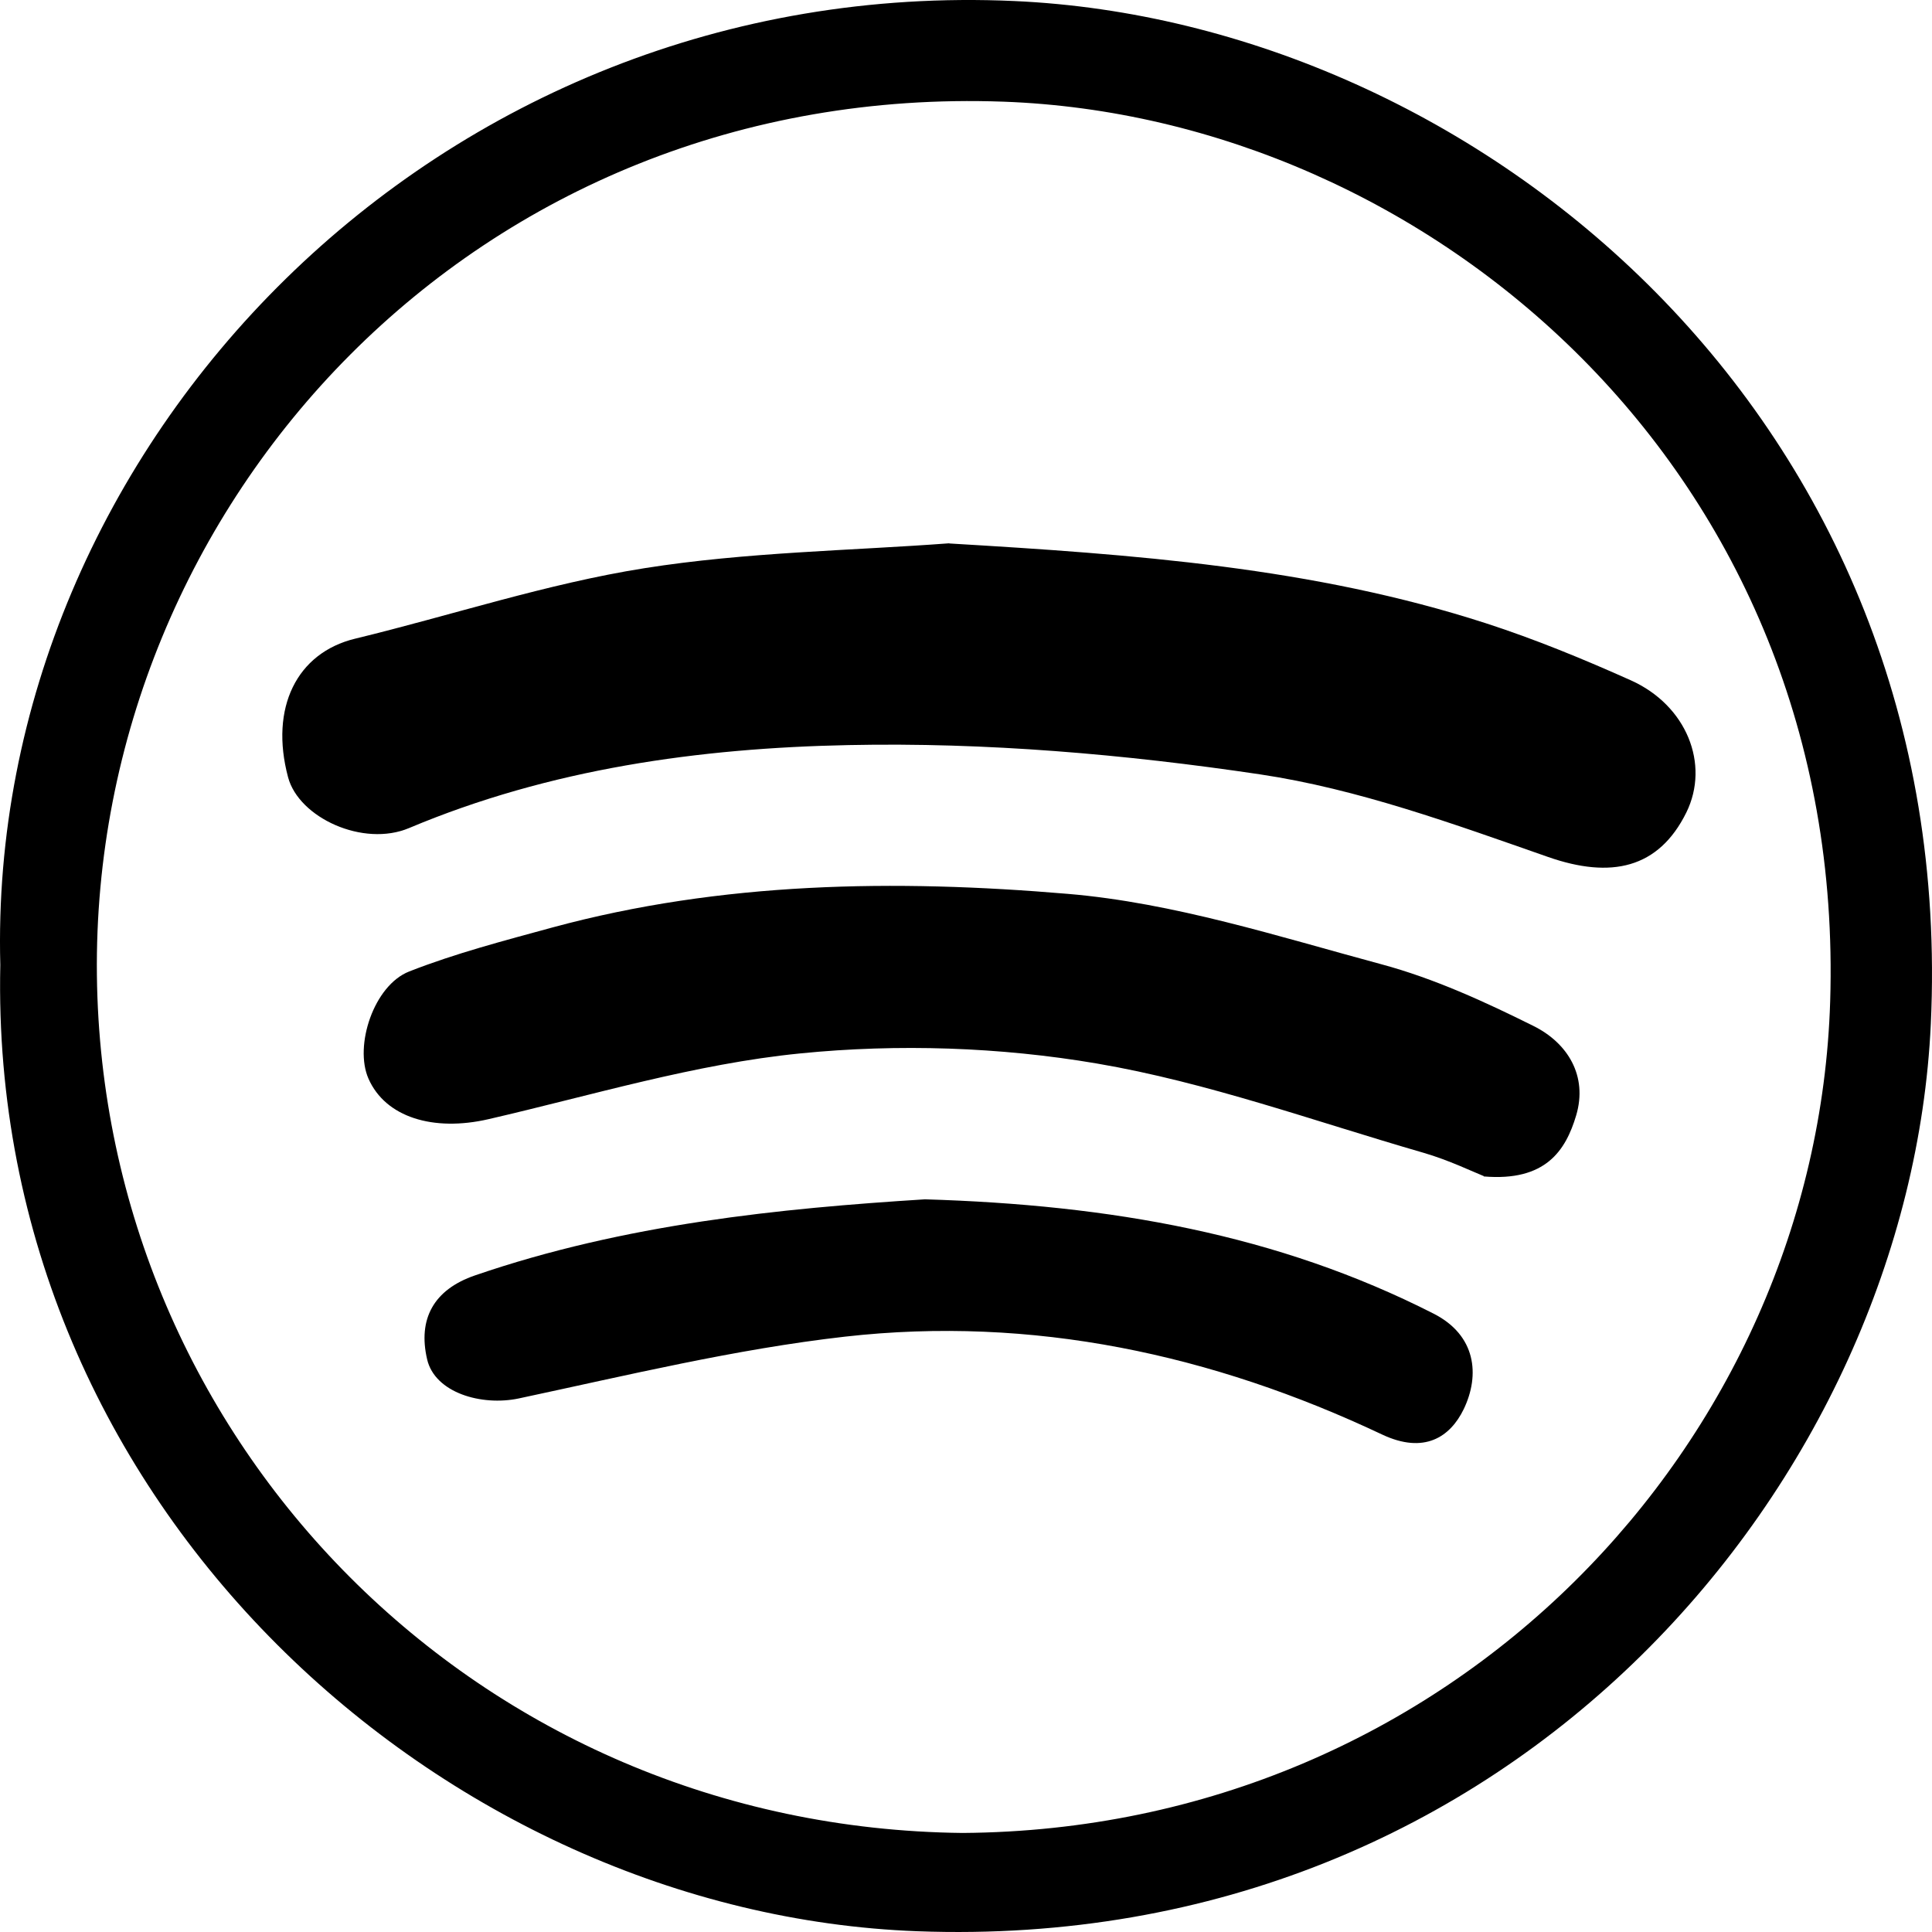 <svg width="500" height="500" viewBox="0 0 500 500" fill="none" xmlns="http://www.w3.org/2000/svg">
<g clip-path="url(#clip0_2_979)">
<path d="M0.08 249.709C-3.497 115.646 113.117 -6.484 262.495 0.267C381.683 5.625 507.023 107.762 499.693 265.041C494.24 382.073 392.59 505.597 237.366 499.804C115.167 495.231 -3.017 389.957 0.08 249.709ZM249.101 474.367C375.881 473.496 470.114 373.145 473.648 259.161C477.924 121.7 369.206 30.277 259.703 26.314C123.195 21.392 23.682 130.367 25.078 252.41C26.474 373.188 123.631 473.017 249.145 474.367H249.101Z" fill="black"/>
<path d="M245.655 140.646C293.427 143.477 339.845 146.831 384.519 161.291C397.302 165.429 409.779 170.569 422.038 176.057C436.522 182.546 442.543 197.791 436.435 210.248C429.237 224.839 416.89 227.452 400.661 221.79C376.23 213.253 351.45 204.193 326.103 200.404C290.984 195.177 255.079 192.085 219.61 192.826C180.957 193.61 142.304 198.967 105.875 214.298C94.009 219.307 77.344 211.641 74.551 201.145C69.752 183.156 76.82 168.957 91.871 165.298C116.869 159.244 141.475 151.056 166.778 147.049C193.172 142.867 220.177 142.519 245.699 140.603L245.655 140.646Z" fill="black"/>
<path d="M383.995 304.373C381.334 303.327 374.964 300.235 368.333 298.319C340.281 290.217 312.491 280.112 283.872 275.234C258.786 270.966 232.436 270.095 207.132 272.621C179.909 275.321 153.21 283.466 126.379 289.651C112.157 292.918 99.767 289.172 95.361 279.154C91.609 270.617 96.757 254.981 105.918 251.409C117.916 246.705 130.48 243.439 142.914 240.041C186.759 228.151 231.738 227.541 276.324 231.33C303.766 233.639 330.771 242.35 357.601 249.58C371.169 253.239 384.257 259.249 396.865 265.521C405.721 269.92 410.957 278.457 407.903 288.693C405.198 297.752 400.006 305.81 383.995 304.46V304.373Z" fill="black"/>
<path d="M239.373 310.384C287.406 311.821 330.684 319.443 370.995 339.96C381.989 345.535 383.079 355.814 378.804 364.7C375.314 371.886 368.595 376.416 357.645 371.233C313.757 350.501 267.163 340.439 218.65 345.927C190.293 349.15 162.285 355.945 134.276 361.912C124.591 363.959 112.55 360.431 110.543 351.807C108.1 341.354 112.245 333.732 122.933 330.073C161.717 316.743 201.985 312.736 239.373 310.384Z" fill="black"/>
</g>
<defs>
<clipPath id="clip0_2_979">
<rect width="500" height="500" fill="white"/>
</clipPath>
</defs>
</svg>
